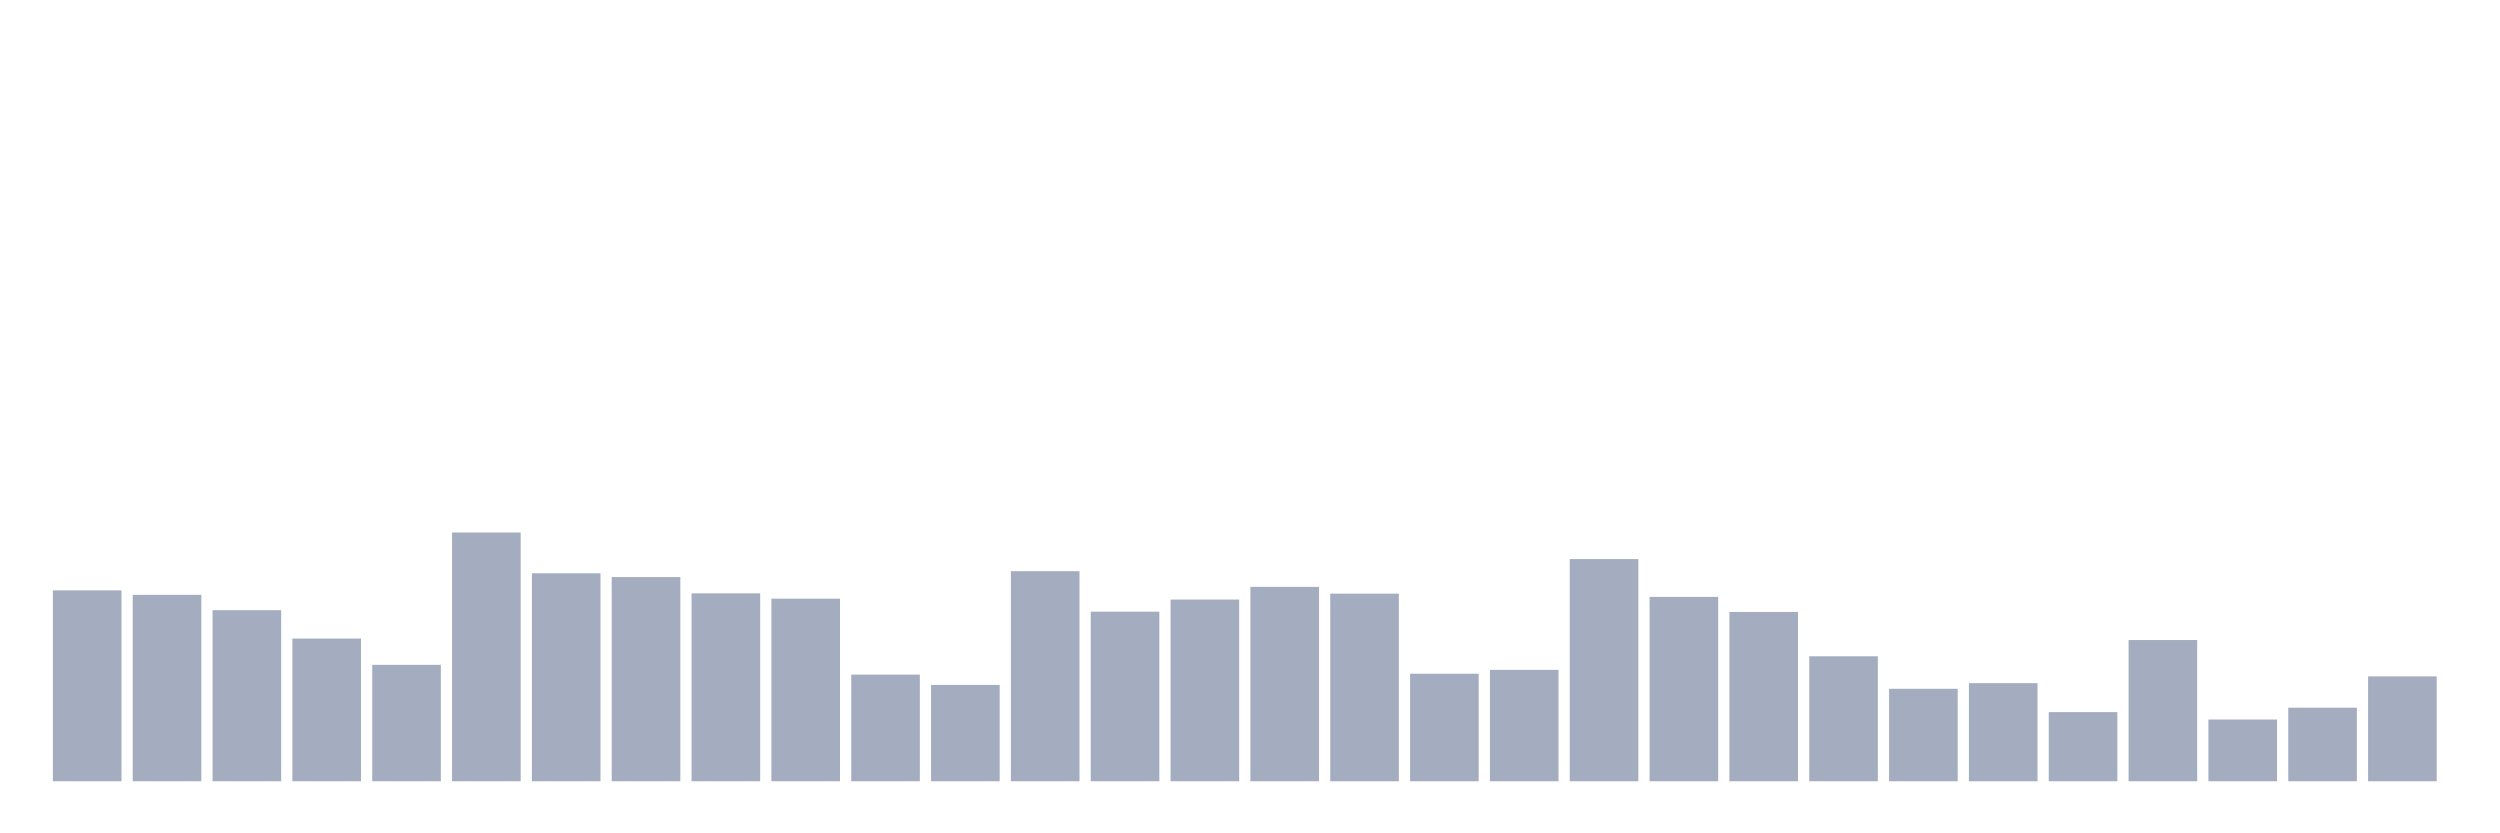 <svg xmlns="http://www.w3.org/2000/svg" viewBox="0 0 480 160"><g transform="translate(10,10)"><rect class="bar" x="0.153" width="13.175" y="103.355" height="36.645" fill="rgb(164,173,192)"></rect><rect class="bar" x="15.482" width="13.175" y="104.206" height="35.794" fill="rgb(164,173,192)"></rect><rect class="bar" x="30.81" width="13.175" y="107.156" height="32.844" fill="rgb(164,173,192)"></rect><rect class="bar" x="46.138" width="13.175" y="112.601" height="27.399" fill="rgb(164,173,192)"></rect><rect class="bar" x="61.466" width="13.175" y="117.65" height="22.35" fill="rgb(164,173,192)"></rect><rect class="bar" x="76.794" width="13.175" y="92.237" height="47.763" fill="rgb(164,173,192)"></rect><rect class="bar" x="92.123" width="13.175" y="100.065" height="39.935" fill="rgb(164,173,192)"></rect><rect class="bar" x="107.451" width="13.175" y="100.802" height="39.198" fill="rgb(164,173,192)"></rect><rect class="bar" x="122.779" width="13.175" y="103.922" height="36.078" fill="rgb(164,173,192)"></rect><rect class="bar" x="138.107" width="13.175" y="104.943" height="35.057" fill="rgb(164,173,192)"></rect><rect class="bar" x="153.436" width="13.175" y="119.522" height="20.478" fill="rgb(164,173,192)"></rect><rect class="bar" x="168.764" width="13.175" y="121.507" height="18.493" fill="rgb(164,173,192)"></rect><rect class="bar" x="184.092" width="13.175" y="99.668" height="40.332" fill="rgb(164,173,192)"></rect><rect class="bar" x="199.42" width="13.175" y="107.439" height="32.561" fill="rgb(164,173,192)"></rect><rect class="bar" x="214.748" width="13.175" y="105.113" height="34.887" fill="rgb(164,173,192)"></rect><rect class="bar" x="230.077" width="13.175" y="102.674" height="37.326" fill="rgb(164,173,192)"></rect><rect class="bar" x="245.405" width="13.175" y="103.979" height="36.021" fill="rgb(164,173,192)"></rect><rect class="bar" x="260.733" width="13.175" y="119.352" height="20.648" fill="rgb(164,173,192)"></rect><rect class="bar" x="276.061" width="13.175" y="118.614" height="21.386" fill="rgb(164,173,192)"></rect><rect class="bar" x="291.39" width="13.175" y="97.342" height="42.658" fill="rgb(164,173,192)"></rect><rect class="bar" x="306.718" width="13.175" y="104.603" height="35.397" fill="rgb(164,173,192)"></rect><rect class="bar" x="322.046" width="13.175" y="107.496" height="32.504" fill="rgb(164,173,192)"></rect><rect class="bar" x="337.374" width="13.175" y="116.005" height="23.995" fill="rgb(164,173,192)"></rect><rect class="bar" x="352.702" width="13.175" y="122.245" height="17.755" fill="rgb(164,173,192)"></rect><rect class="bar" x="368.031" width="13.175" y="121.167" height="18.833" fill="rgb(164,173,192)"></rect><rect class="bar" x="383.359" width="13.175" y="126.726" height="13.274" fill="rgb(164,173,192)"></rect><rect class="bar" x="398.687" width="13.175" y="112.885" height="27.115" fill="rgb(164,173,192)"></rect><rect class="bar" x="414.015" width="13.175" y="128.144" height="11.856" fill="rgb(164,173,192)"></rect><rect class="bar" x="429.344" width="13.175" y="125.875" height="14.125" fill="rgb(164,173,192)"></rect><rect class="bar" x="444.672" width="13.175" y="119.862" height="20.138" fill="rgb(164,173,192)"></rect></g></svg>